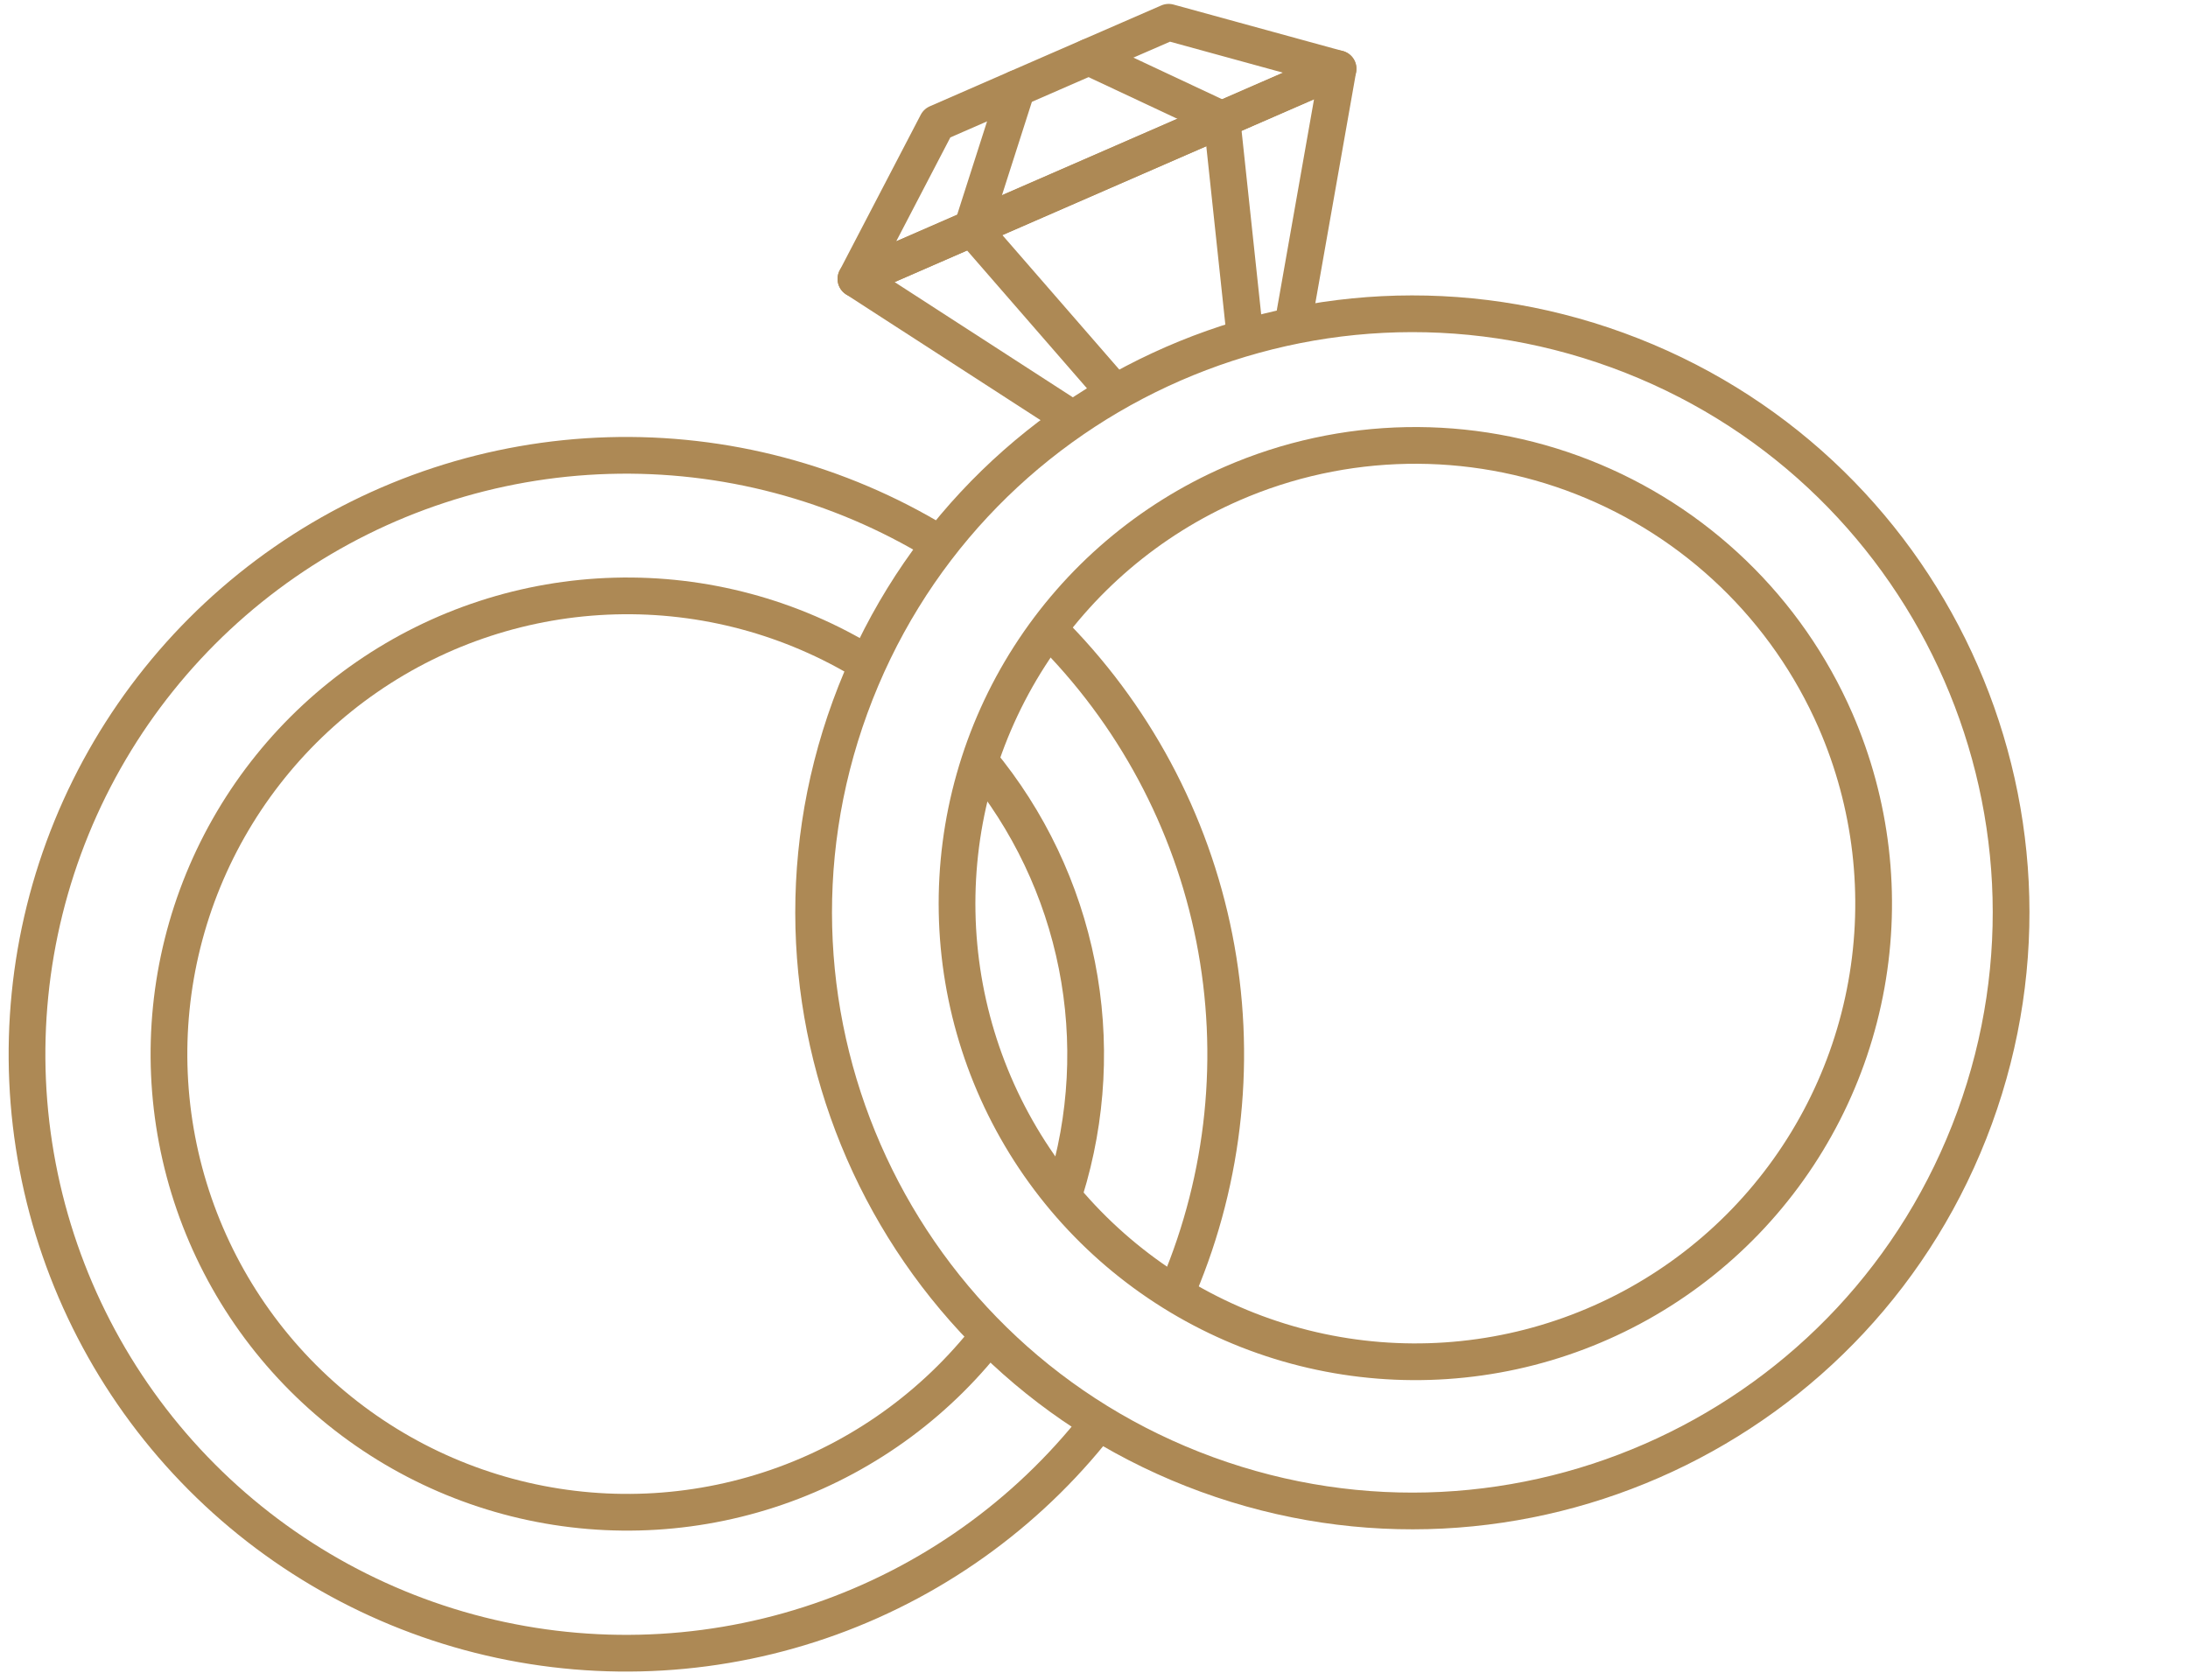 <svg width="168" height="129" viewBox="0 0 168 129" fill="none" xmlns="http://www.w3.org/2000/svg">
<path d="M151.617 85.835C160.323 61.992 148.053 35.605 124.209 26.898C100.366 18.192 73.98 30.463 65.273 54.306C56.567 78.149 68.837 104.536 92.68 113.242C116.524 121.948 142.91 109.678 151.617 85.835Z" stroke="#AD8955" stroke-width="2.82" stroke-miterlimit="10"/>
<path d="M140.93 55.331C143.711 61.71 144.539 68.771 143.307 75.621C142.076 82.47 138.841 88.802 134.012 93.813C129.182 98.824 122.976 102.291 116.176 103.775C109.377 105.259 102.29 104.693 95.812 102.15C89.334 99.606 83.755 95.199 79.782 89.486C75.808 83.772 73.618 77.008 73.489 70.05C73.359 63.092 75.295 56.251 79.053 50.393C82.811 44.535 88.221 39.923 94.6 37.14C103.156 33.41 112.843 33.231 121.531 36.642C130.22 40.053 137.197 46.776 140.93 55.331Z" stroke="#AD8955" stroke-width="2.82" stroke-miterlimit="10"/>
<path d="M84.79 108.679C79.427 115.785 72.116 121.182 63.746 124.215C55.375 127.249 46.305 127.788 37.634 125.767C28.963 123.747 21.065 119.253 14.898 112.832C8.731 106.411 4.56 98.338 2.89 89.593C1.221 80.848 2.125 71.806 5.493 63.565C8.861 55.324 14.549 48.237 21.865 43.165C29.182 38.092 37.813 35.252 46.712 34.988C55.612 34.724 64.396 37.049 72 41.679" stroke="#AD8955" stroke-width="2.82" stroke-miterlimit="10"/>
<path d="M80.5 48.3C87.02 54.764 91.457 63.032 93.239 72.039C95.021 81.046 94.067 90.38 90.5 98.84" stroke="#AD8955" stroke-width="2.82" stroke-miterlimit="10"/>
<path d="M76.32 102.06C72.229 107.517 66.64 111.669 60.233 114.008C53.825 116.347 46.877 116.774 40.231 115.236C33.586 113.699 27.531 110.264 22.802 105.348C18.074 100.432 14.876 94.248 13.597 87.548C12.319 80.848 13.015 73.921 15.601 67.609C18.188 61.298 22.553 55.873 28.165 51.997C33.777 48.121 40.395 45.96 47.214 45.776C54.032 45.591 60.757 47.392 66.57 50.96" stroke="#AD8955" stroke-width="2.82" stroke-miterlimit="10"/>
<path d="M75.231 58.46C78.981 62.981 81.544 68.368 82.686 74.131C83.828 79.894 83.513 85.85 81.77 91.46" stroke="#AD8955" stroke-width="2.82" stroke-miterlimit="10"/>
<path d="M78.08 6.79L74.64 17.53L85.08 29.54" stroke="#AD8955" stroke-width="2.82" stroke-linecap="round" stroke-linejoin="round"/>
<path d="M84.23 13.35L102.74 5.28L89.73 1.71L80.84 5.58L71.95 9.46L65.72 21.42L84.23 13.35Z" stroke="#AD8955" stroke-width="2.82" stroke-linecap="round" stroke-linejoin="round"/>
<path d="M99.44 23.98L102.74 5.28L84.23 13.35L65.72 21.42L81.66 31.73" stroke="#AD8955" stroke-width="2.82" stroke-linecap="round" stroke-linejoin="round"/>
<path d="M83.61 4.38L93.82 9.17L95.51 25" stroke="#AD8955" stroke-width="2.82" stroke-linecap="round" stroke-linejoin="round"/>
</svg>
